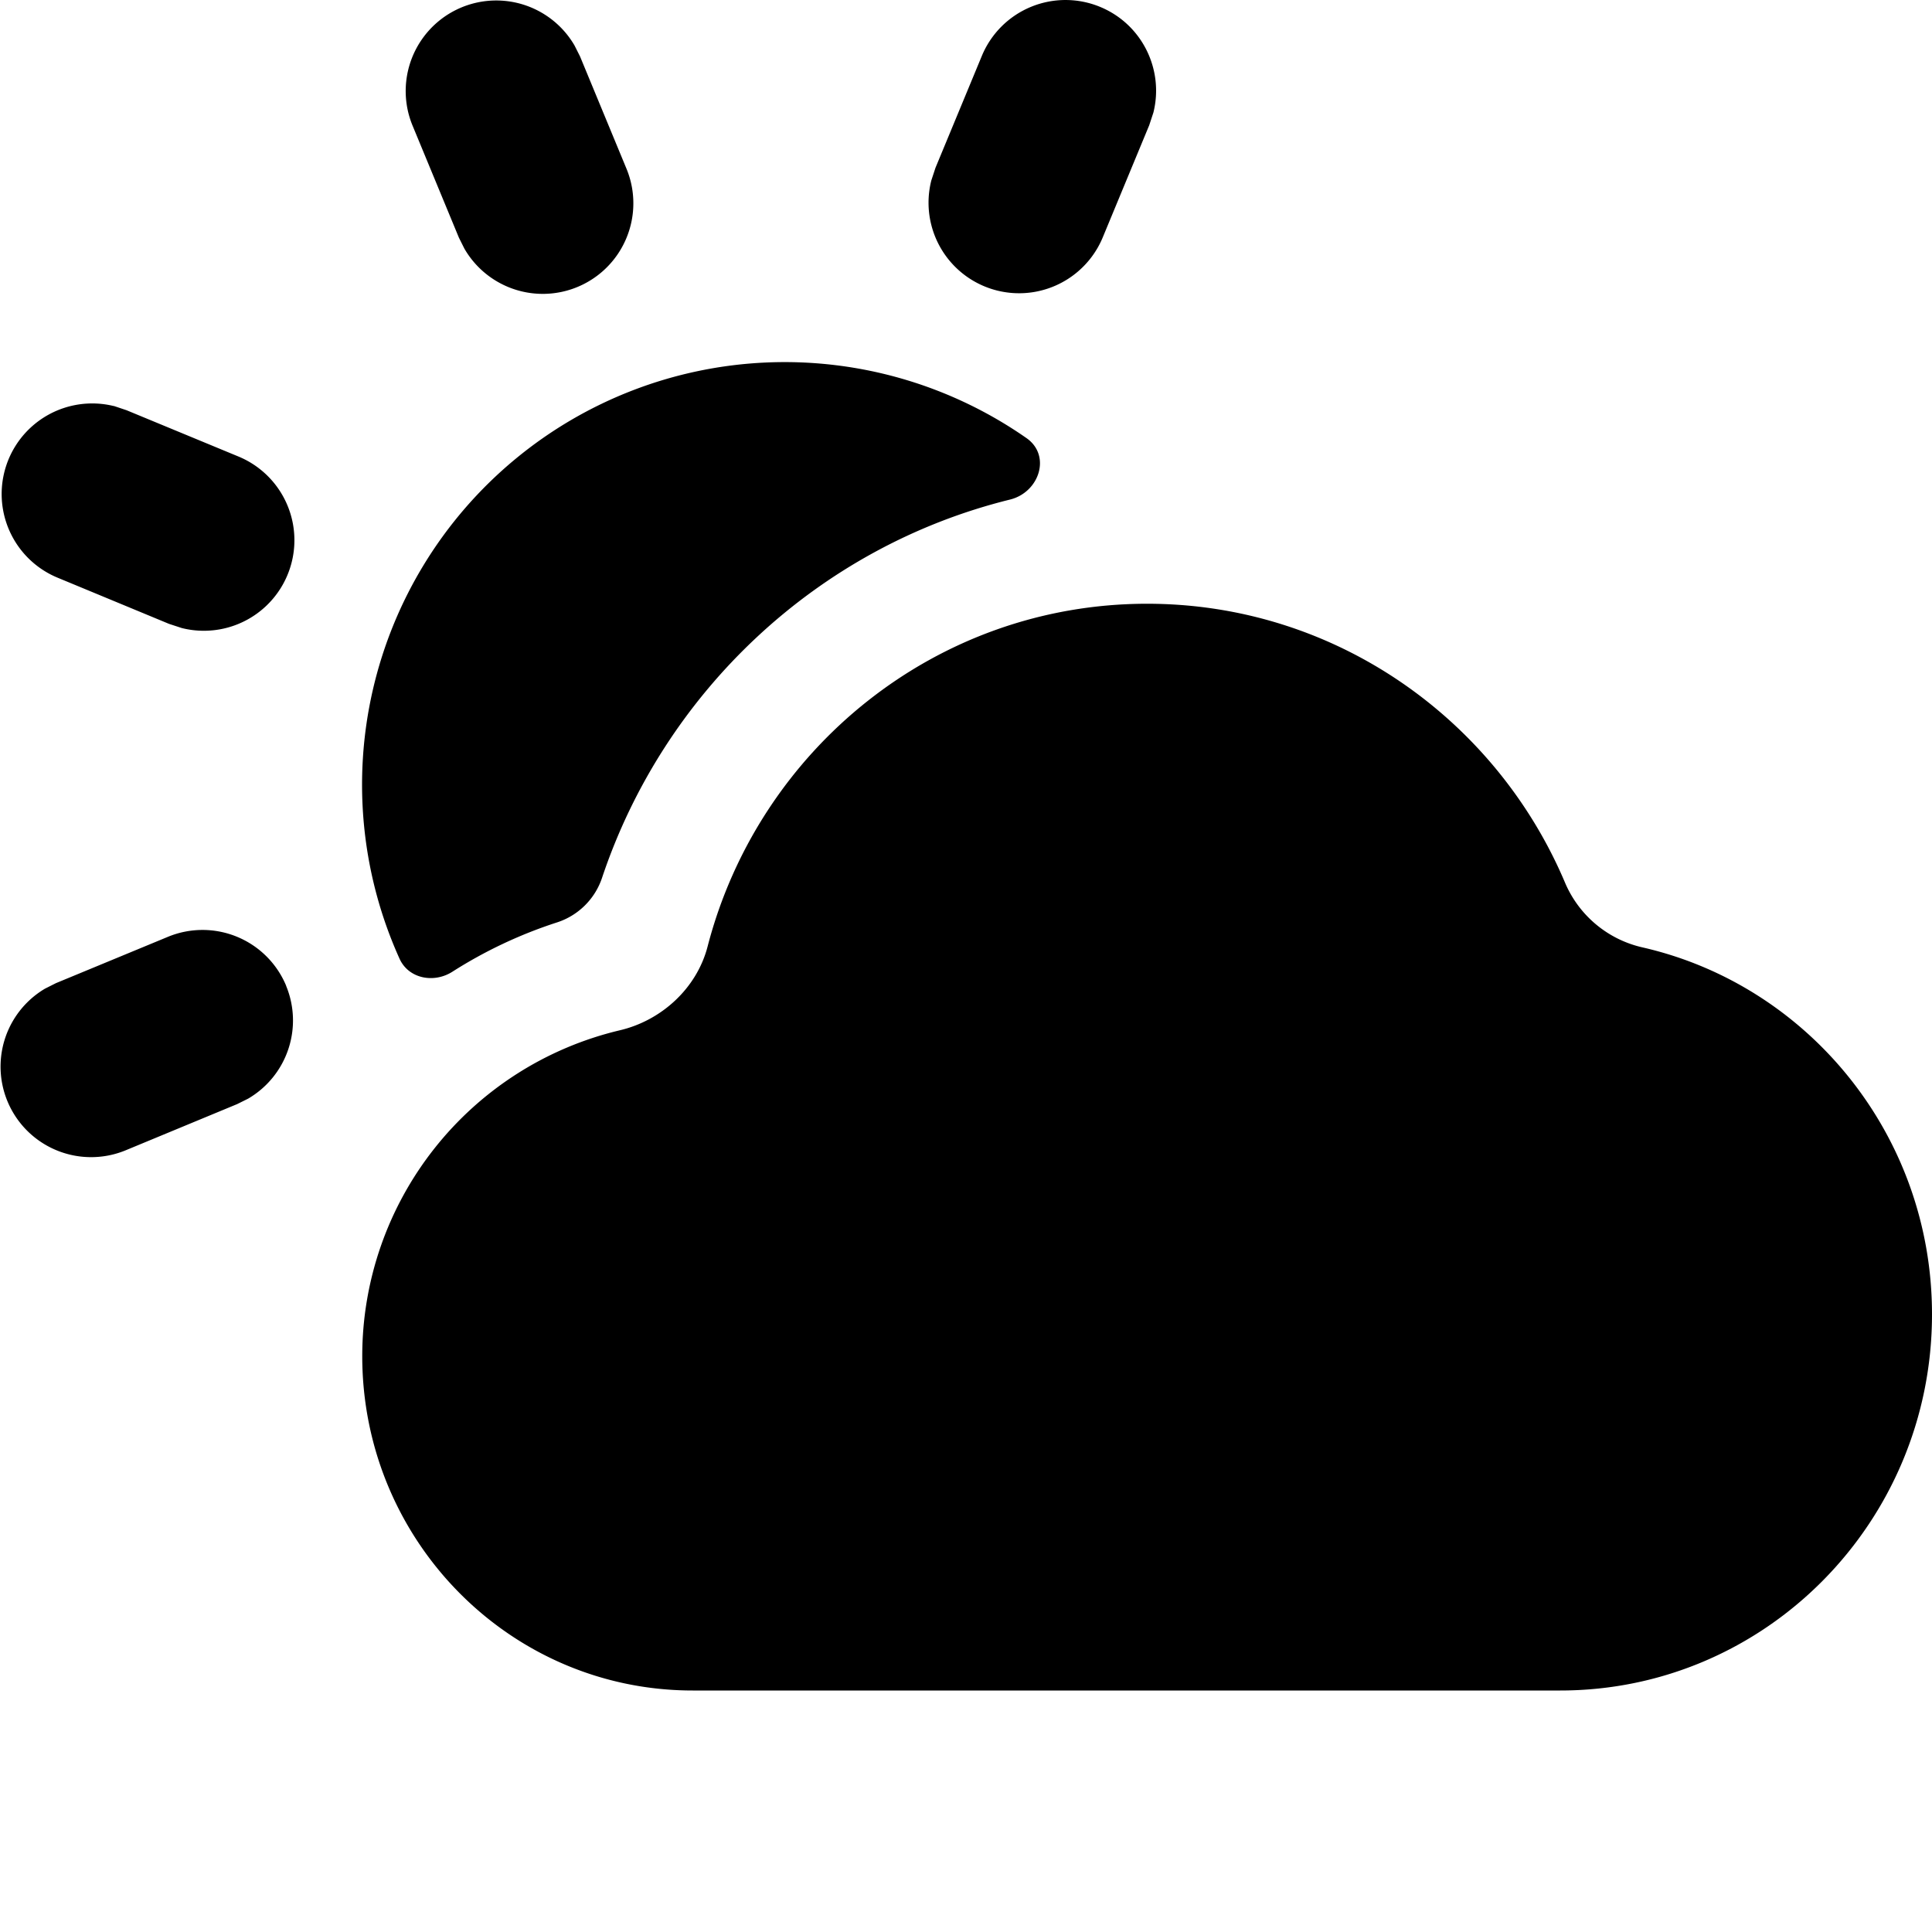<svg xmlns="http://www.w3.org/2000/svg" viewBox="0 0 24 24"><path d="M13.667.086c.522.216.794.78.661 1.312l-.052.158-.576 1.39a1.125 1.125 0 0 1-2.131-.704l.052-.158.576-1.39a1.125 1.125 0 0 1 1.47-.608zM7.205.7L7.137.565a1.125 1.125 0 0 0-2.011.998l.575 1.39.068.136A1.125 1.125 0 0 0 7.78 2.09L7.205.7zM1.414 5.043l.158.053 1.39.575a1.125 1.125 0 0 1-.703 2.131L2.1 7.75.71 7.174a1.125 1.125 0 0 1 .703-2.13zm2.14 7.203a1.125 1.125 0 0 1-.472 1.402l-.137.068-1.39.576a1.125 1.125 0 0 1-.997-2.01l.137-.069 1.39-.575a1.125 1.125 0 0 1 1.47.608zm3.923-1.336a.873.873 0 0 1-.562.55 5.65 5.65 0 0 0-1.295.611c-.23.147-.545.087-.657-.162a5.25 5.25 0 0 1 7.788-6.467c.31.216.161.674-.205.764-2.387.59-4.296 2.388-5.069 4.704zM19.382 21C21.932 21 24 18.908 24 16.327c0-2.226-1.538-4.088-3.596-4.558a1.377 1.377 0 0 1-.96-.798C18.583 8.93 16.58 7.5 14.25 7.5c-2.621 0-4.825 1.808-5.46 4.258-.135.52-.574.92-1.092 1.041A4.16 4.16 0 0 0 4.5 16.846C4.5 19.14 6.338 21 8.605 21h10.777z"/></svg>